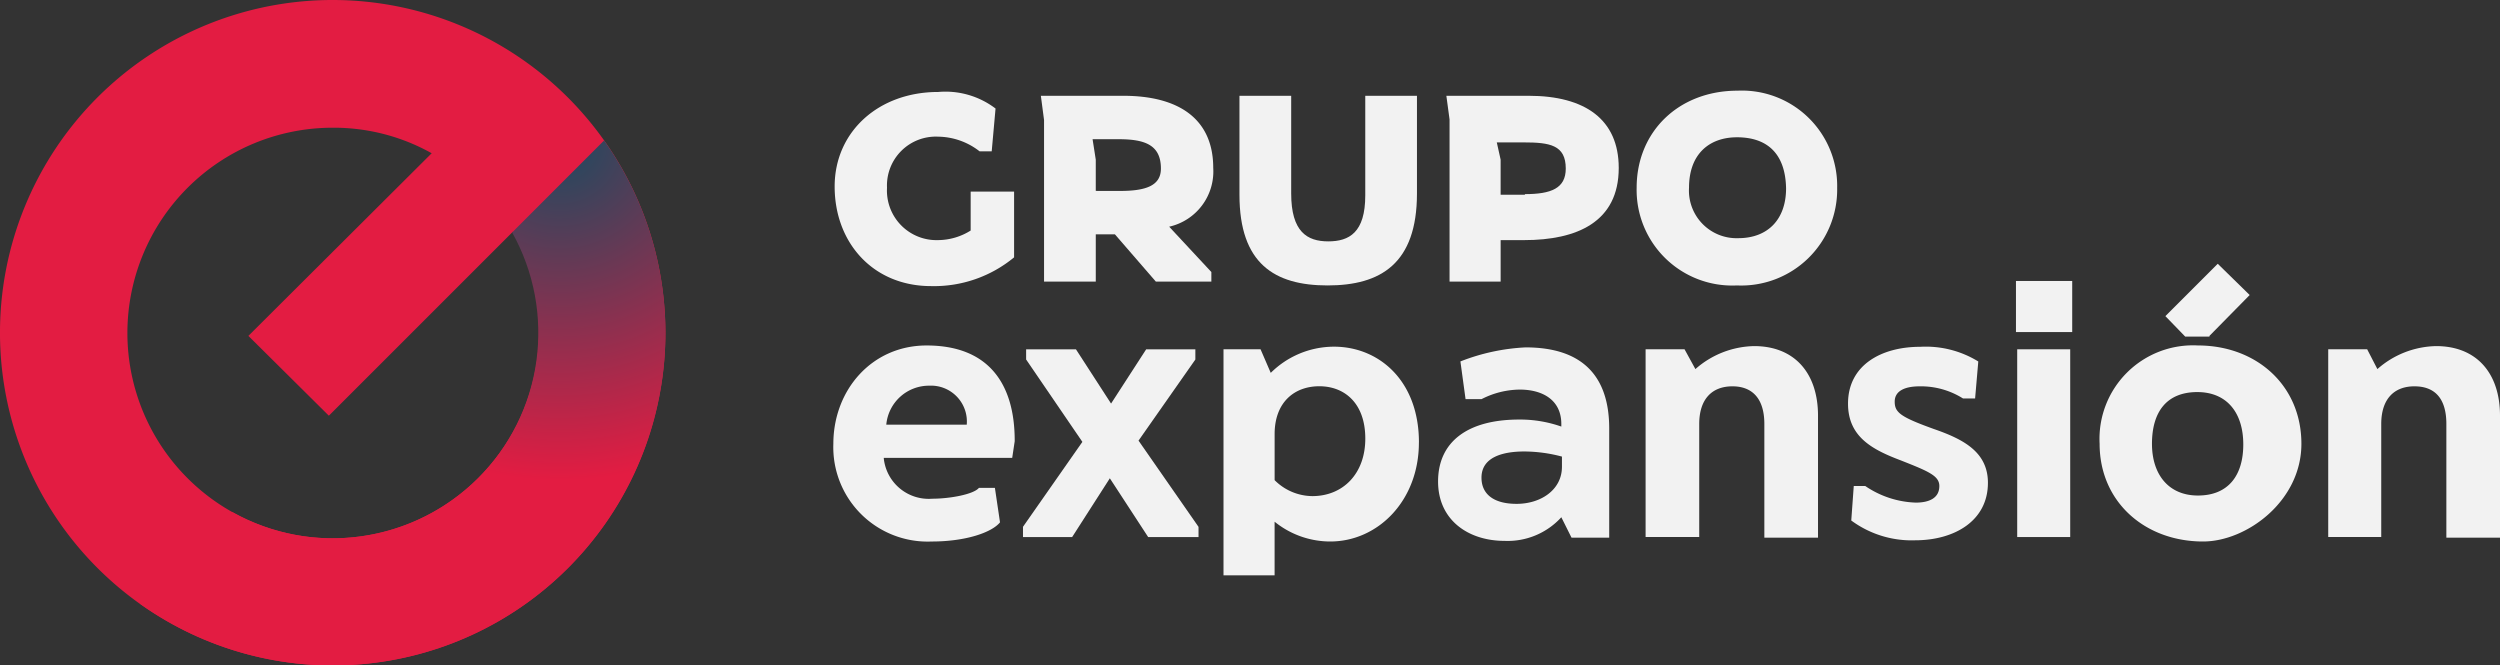 <svg xmlns="http://www.w3.org/2000/svg" xmlns:xlink="http://www.w3.org/1999/xlink" width="200" height="53.231" viewBox="0 0 200 53.231"><rect x="0" y="0" width="200" height="53.231" fill="#333333" stroke="none"/><defs><radialGradient id="a" cx="0.798" cy="0" r="0.647" gradientUnits="objectBoundingBox"><stop offset="0" stop-color="#1d4a60"/><stop offset="1" stop-color="#e31c42"/></radialGradient><clipPath id="b"><path d="M51.732,29.356A16.44,16.44,0,0,1,29.356,51.732L22,59.088A26.6,26.6,0,0,0,59.088,22Z" transform="translate(-22 -22)" fill="url(#a)"/></clipPath></defs><path d="M168.926,26.086h-1.533v3.78h-4.138V16.941L163,15h6.59c4.5,0,7.2,1.89,7.2,5.773a4.53,4.53,0,0,1-3.525,4.7L176.64,29.1v.766H172.2Zm.409-3.474c2.043,0,3.269-.409,3.269-1.788,0-1.89-1.277-2.35-3.372-2.35h-2.095l.255,1.635v2.5Z" transform="translate(-79.731 -7.337)" fill="#f2f2f2"/><path d="M230.842,26.545v3.321h-4.087V16.89L226.5,15h6.59c4.5,0,7.2,1.89,7.2,5.773,0,4.342-3.372,5.773-7.561,5.773h-1.89Zm1.941-3.678c2.094,0,3.269-.46,3.269-2.043,0-1.89-1.277-2.095-3.372-2.095h-2.146l.307,1.379v2.81h1.941Z" transform="translate(-110.791 -7.337)" fill="#f2f2f2"/><path d="M143.574,15.726l-.307,3.423H142.3a5.489,5.489,0,0,0-3.321-1.175,3.909,3.909,0,0,0-4.087,4.087,3.965,3.965,0,0,0,4.087,4.189,4.964,4.964,0,0,0,2.605-.766V22.367h3.474v5.262a10.052,10.052,0,0,1-6.641,2.3c-4.649,0-7.714-3.474-7.714-7.969,0-4.393,3.525-7.561,8.276-7.561a6.617,6.617,0,0,1,4.6,1.328" transform="translate(-63.931 -7.041)" fill="#f2f2f2"/><path d="M201.15,30.172c-4.24,0-7.05-1.737-7.05-7.254V15h4.138v7.816c0,3.065,1.277,3.831,2.963,3.831s2.963-.715,2.963-3.678V15H208.3v7.816c0,5.619-2.912,7.356-7.152,7.356" transform="translate(-94.943 -7.337)" fill="#f2f2f2"/><path d="M264.32,29.781a7.649,7.649,0,0,1-8.02-7.816c0-4.5,3.372-7.765,8.072-7.765a7.625,7.625,0,0,1,7.969,7.765,7.679,7.679,0,0,1-8.02,7.816m0-11.852c-2.146,0-3.831,1.277-3.831,4.036A3.809,3.809,0,0,0,264.423,26c2.4,0,3.831-1.533,3.831-3.985-.051-2.81-1.533-4.087-3.934-4.087" transform="translate(-125.368 -6.946)" fill="#f2f2f2"/><path d="M134.536,63.142a3.615,3.615,0,0,0,3.883,3.218c1.43,0,3.321-.358,3.729-.868h1.277l.409,2.759c-.664.817-2.759,1.533-5.466,1.533a7.552,7.552,0,0,1-7.867-7.816c0-4.291,3.065-7.867,7.458-7.867,5.006,0,7.05,3.116,7.05,7.612v.051l-.2,1.328H134.536Zm.2-2.708h6.437a2.871,2.871,0,0,0-3.014-3.116,3.43,3.43,0,0,0-3.423,3.116" transform="translate(-63.833 -26.463)" fill="#f2f2f2"/><path d="M170.213,69.719l-3.065-4.7-3.014,4.7H160.2V68.9l4.751-6.794-4.5-6.59V54.7h3.985l2.81,4.342,2.81-4.342h3.934v.817l-4.547,6.488,4.8,6.9v.817Z" transform="translate(-78.361 -26.756)" fill="#f2f2f2"/><path d="M207.232,61.962c0,4.649-3.269,7.918-7.1,7.918a7.074,7.074,0,0,1-4.444-1.584v4.291H191.6V54.5h2.963l.817,1.89a7.194,7.194,0,0,1,4.955-2.095c3.627-.051,6.9,2.656,6.9,7.663m-11.545,3.014a4.309,4.309,0,0,0,3.014,1.277c2.452,0,4.24-1.788,4.24-4.6,0-2.861-1.686-4.189-3.678-4.189s-3.576,1.277-3.576,3.831Z" transform="translate(-93.72 -26.56)" fill="#f2f2f2"/><path d="M226.988,55.524A16.4,16.4,0,0,1,232.2,54.4c4.649,0,6.692,2.4,6.692,6.488v8.736h-3.014l-.817-1.635a5.81,5.81,0,0,1-4.547,1.89c-2.861,0-5.313-1.635-5.313-4.751,0-3.167,2.35-4.955,6.488-4.955a9.934,9.934,0,0,1,3.372.562v-.2c0-1.992-1.584-2.759-3.321-2.759a6.8,6.8,0,0,0-3.065.766H227.4Zm8.123,8.429v-.817a11.926,11.926,0,0,0-3.014-.409c-1.737,0-3.423.46-3.423,2.095,0,1.277.92,2.095,2.81,2.095,1.941,0,3.627-1.124,3.627-2.963" transform="translate(-110.155 -26.609)" fill="#f2f2f2"/><path d="M267.2,69.475V60.432c0-2.043-.971-3.014-2.554-3.014-1.635,0-2.656,1.022-2.656,3.014v9.042H257.7V54.455h3.116l.868,1.584a7.3,7.3,0,0,1,4.7-1.839c3.218,0,5.109,2.146,5.109,5.568v9.757H267.2Z" transform="translate(-126.052 -26.512)" fill="#f2f2f2"/><path d="M299.821,55.472l-.255,2.963H298.6a6.309,6.309,0,0,0-3.474-.971c-1.073,0-1.992.307-1.992,1.226,0,.868.46,1.226,3.167,2.2,2.35.817,4.291,1.839,4.291,4.291,0,3.065-2.708,4.6-5.824,4.6a8.126,8.126,0,0,1-5.109-1.584l.2-2.759h.92a7.6,7.6,0,0,0,4.036,1.328c1.073,0,1.89-.358,1.89-1.328,0-.817-.868-1.175-3.065-2.043-2.3-.868-4.24-1.89-4.24-4.547,0-3.116,2.708-4.547,5.773-4.547a8.005,8.005,0,0,1,4.649,1.175" transform="translate(-141.558 -26.557)" fill="#f2f2f2"/><path d="M315.7,44h4.5v4.087h-4.5Zm.1,5.466h4.24V64.485H315.8Z" transform="translate(-154.423 -21.522)" fill="#f2f2f2"/><path d="M337.587,47.073l3.218-3.269-2.554-2.5-4.189,4.189,1.584,1.635h1.941Zm-.92.766a7.481,7.481,0,0,0-7.867,7.867c0,4.649,3.627,7.816,8.276,7.816,3.474,0,7.867-3.218,7.867-7.816,0-4.7-3.627-7.867-8.276-7.867m0,12.005c-2.35,0-3.678-1.686-3.678-4.138,0-2.554,1.175-4.138,3.627-4.138,2.35,0,3.678,1.635,3.678,4.189,0,2.452-1.175,4.087-3.627,4.087" transform="translate(-160.831 -20.202)" fill="#f2f2f2"/><path d="M374.051,69.475V60.432c0-2.043-.92-3.014-2.554-3.014s-2.656,1.022-2.656,3.014v9.042H364.6V54.455h3.116l.817,1.584a7.3,7.3,0,0,1,4.7-1.839c3.218,0,5.109,2.146,5.109,5.568v9.757h-4.291Z" transform="translate(-178.342 -26.512)" fill="#f2f2f2"/><path d="M26.616,0A26.616,26.616,0,1,0,53.231,26.616,26.631,26.631,0,0,0,26.616,0m0,43.065a16.424,16.424,0,0,1,0-32.848,16.029,16.029,0,0,1,7.918,2.043L19.872,26.871l6.437,6.386L41.022,18.544a16.312,16.312,0,0,1,2.095,8.02,16.526,16.526,0,0,1-16.5,16.5" fill="#e31c42"/><g transform="translate(11.239 11.239)"><g clip-path="url(#b)"><rect width="42.043" height="42.043" transform="translate(0 0)" fill="url(#a)"/></g></g></svg>